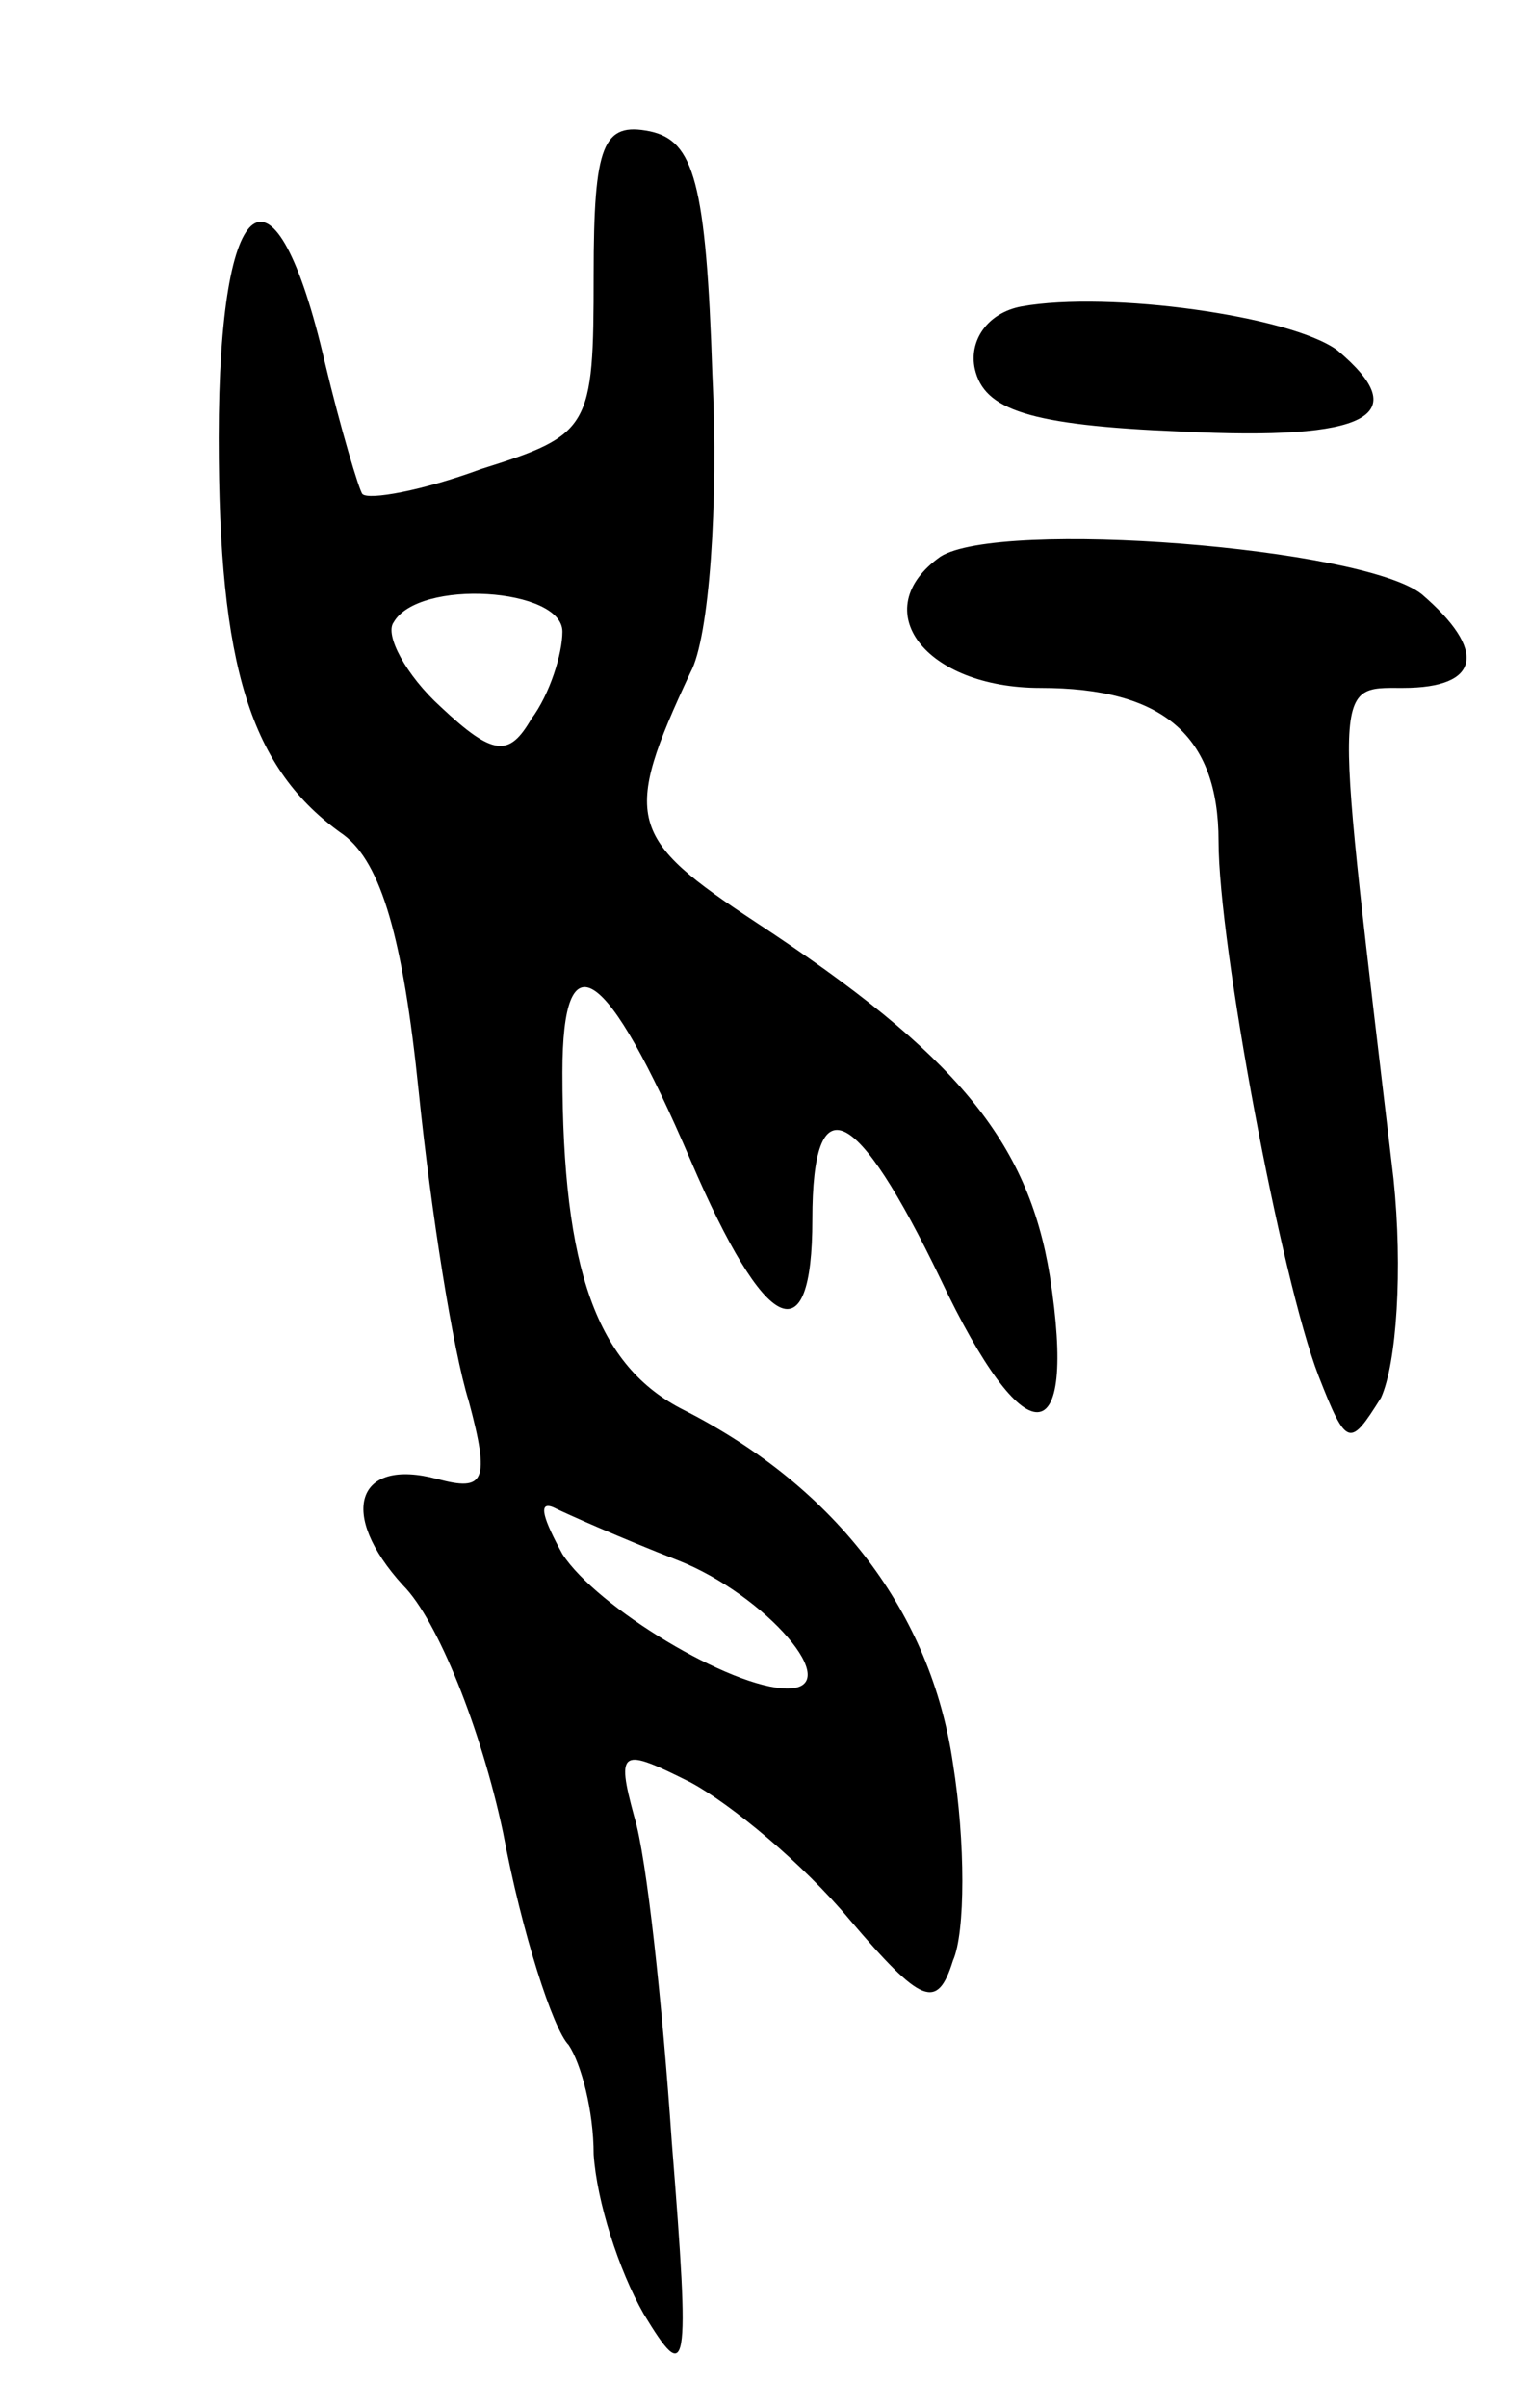 <svg version="1.0" xmlns="http://www.w3.org/2000/svg"
 width="49pt" height="77pt" viewBox="0 0 49 77"
 preserveAspectRatio="xMidYMid meet">
<g transform="translate(0,77) scale(0.1,-0.1)"
fill="#000000" stroke="none">
<path d="M190 682 c0 -49 -1 -51 -36 -62 -19 -7 -36 -10 -38 -8 -1 1 -7 21
-12 42 -16 69 -34 57 -34 -24 0 -73 10 -106 40 -127 12 -9 19 -33 24 -82 4
-39 11 -83 16 -99 7 -26 5 -29 -10 -25 -26 7 -32 -11 -11 -34 11 -11 25 -46
32 -79 6 -32 16 -63 21 -68 4 -6 8 -21 8 -35 1 -15 8 -37 16 -51 14 -23 15
-20 9 55 -3 44 -8 91 -12 104 -6 22 -4 22 18 11 13 -7 36 -26 51 -44 23 -27
28 -29 33 -13 4 9 4 38 0 63 -7 48 -37 88 -86 113 -28 14 -39 45 -39 108 0 44
14 35 41 -28 24 -56 39 -63 39 -19 0 44 14 37 41 -19 27 -57 44 -57 35 1 -7
43 -30 71 -94 113 -41 27 -43 33 -21 80 6 11 9 54 7 95 -2 62 -6 75 -20 78
-15 3 -18 -4 -18 -46z m-10 -114 c0 -7 -4 -20 -10 -28 -7 -12 -12 -12 -29 4
-11 10 -18 23 -15 27 8 14 54 11 54 -3z m37 -297 c28 -11 54 -41 35 -41 -18 0
-61 26 -72 43 -6 11 -8 17 -3 15 4 -2 22 -10 40 -17z"/>
<path d="M327 672 c-11 -2 -17 -11 -15 -20 3 -13 17 -18 66 -20 60 -3 75 5 50
26 -15 11 -73 19 -101 14z"/>
<path d="M301 592 c-24 -17 -5 -42 32 -42 39 0 57 -15 57 -49 0 -33 20 -140
32 -171 9 -23 10 -23 20 -7 5 11 7 41 4 70 -19 161 -20 157 3 157 25 0 27 12
6 30 -19 15 -135 24 -154 12z"/>
</g>
</svg>
